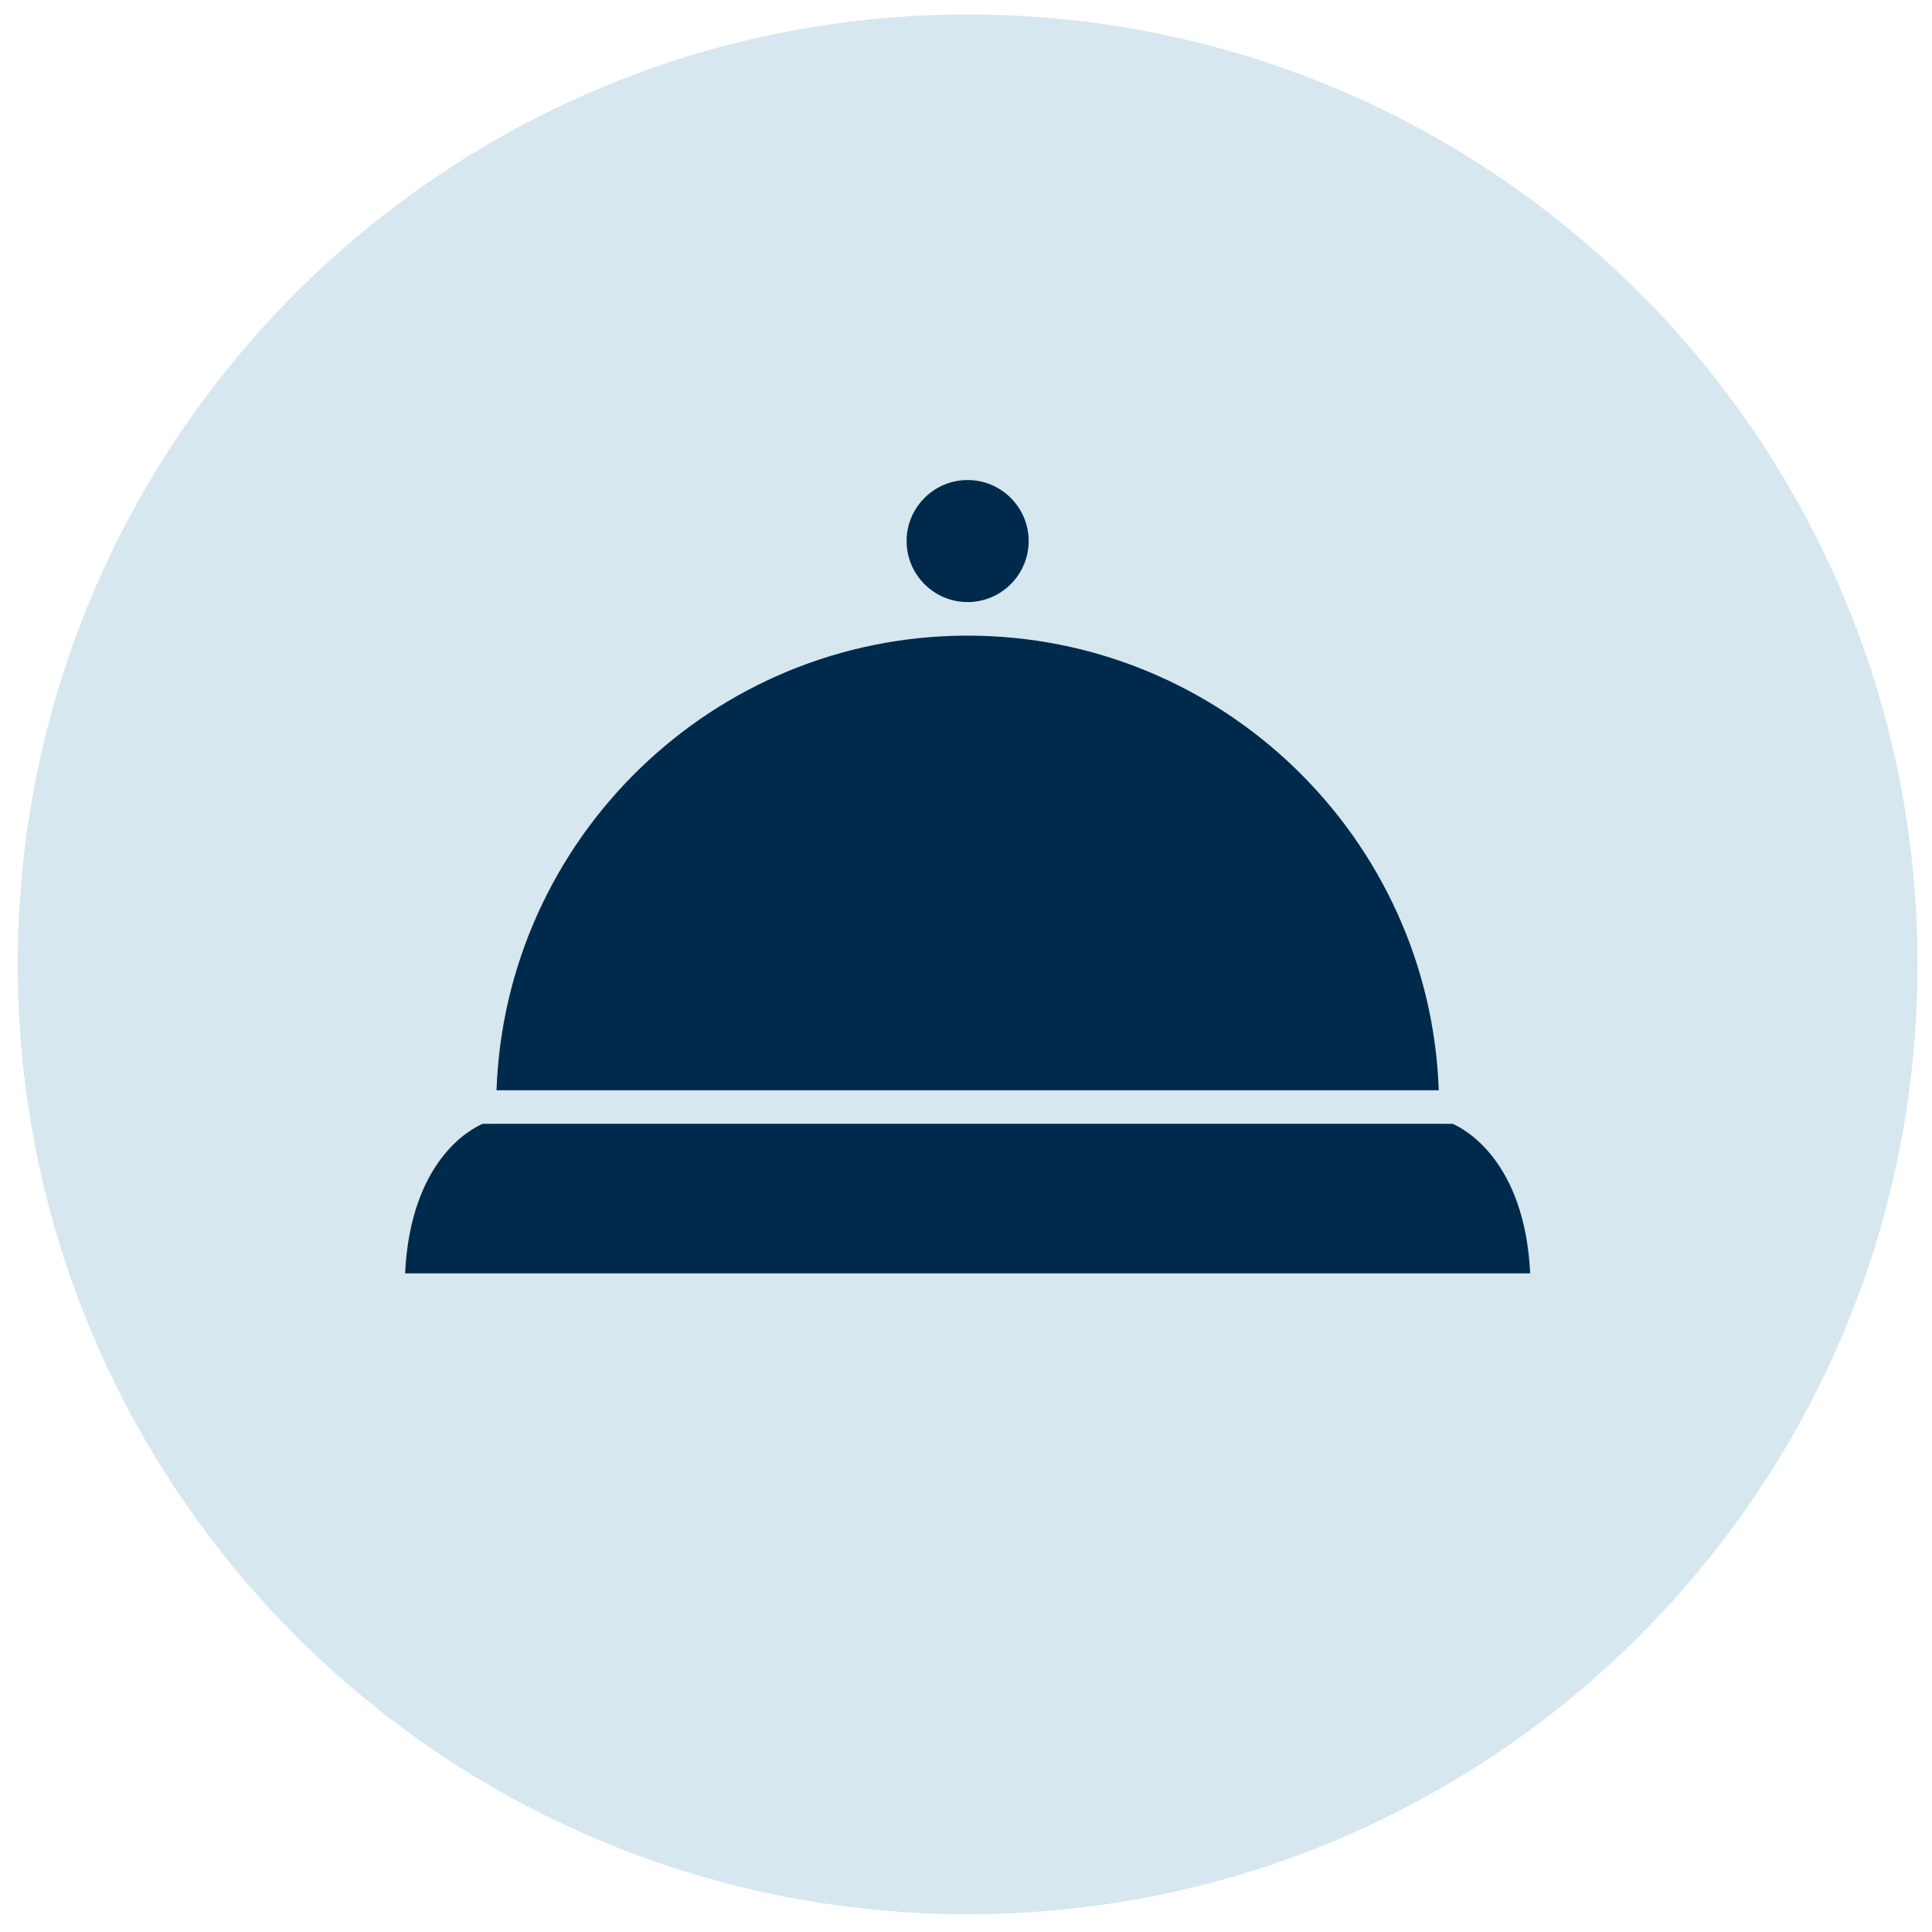 <?xml version="1.0" encoding="utf-8"?>
<!-- Generator: Adobe Illustrator 16.0.0, SVG Export Plug-In . SVG Version: 6.00 Build 0)  -->
<!DOCTYPE svg PUBLIC "-//W3C//DTD SVG 1.1//EN" "http://www.w3.org/Graphics/SVG/1.1/DTD/svg11.dtd">
<svg version="1.1" id="Layer_1" xmlns="http://www.w3.org/2000/svg" xmlns:xlink="http://www.w3.org/1999/xlink" x="0px" y="0px"
	 width="600px" height="600px" viewBox="0 0 600 600" enable-background="new 0 0 600 600" xml:space="preserve">
<g>
	<g>
		<defs>
			<rect id="SVGID_1_" x="5.509" y="4.492" width="589.999" height="589.998"/>
		</defs>
		<clipPath id="SVGID_2_">
			<use xlink:href="#SVGID_1_"  overflow="visible"/>
		</clipPath>
		<path clip-path="url(#SVGID_2_)" fill="#D6E7F0" d="M300.508,594.49c162.922,0,295-132.074,295-294.999
			c0-162.922-132.077-294.999-295-294.999c-162.922,0-295,132.077-295,294.999C5.509,462.416,137.586,594.49,300.508,594.49"/>
		<path clip-path="url(#SVGID_2_)" fill="#002A4B" d="M125.803,395.449c1.692-34.935,20.226-44.768,24.075-46.436h301.26
			c3.765,1.65,22.376,11.552,24.077,46.436H125.803z M300.508,197.402c78.979,0,143.558,62.869,146.31,141.191h-292.62
			C156.95,260.271,221.529,197.402,300.508,197.402 M281.556,168.029c0-10.448,8.504-18.952,18.952-18.952
			s18.953,8.504,18.953,18.952s-8.505,18.952-18.953,18.952S281.556,178.477,281.556,168.029"/>
	</g>
</g>
</svg>
